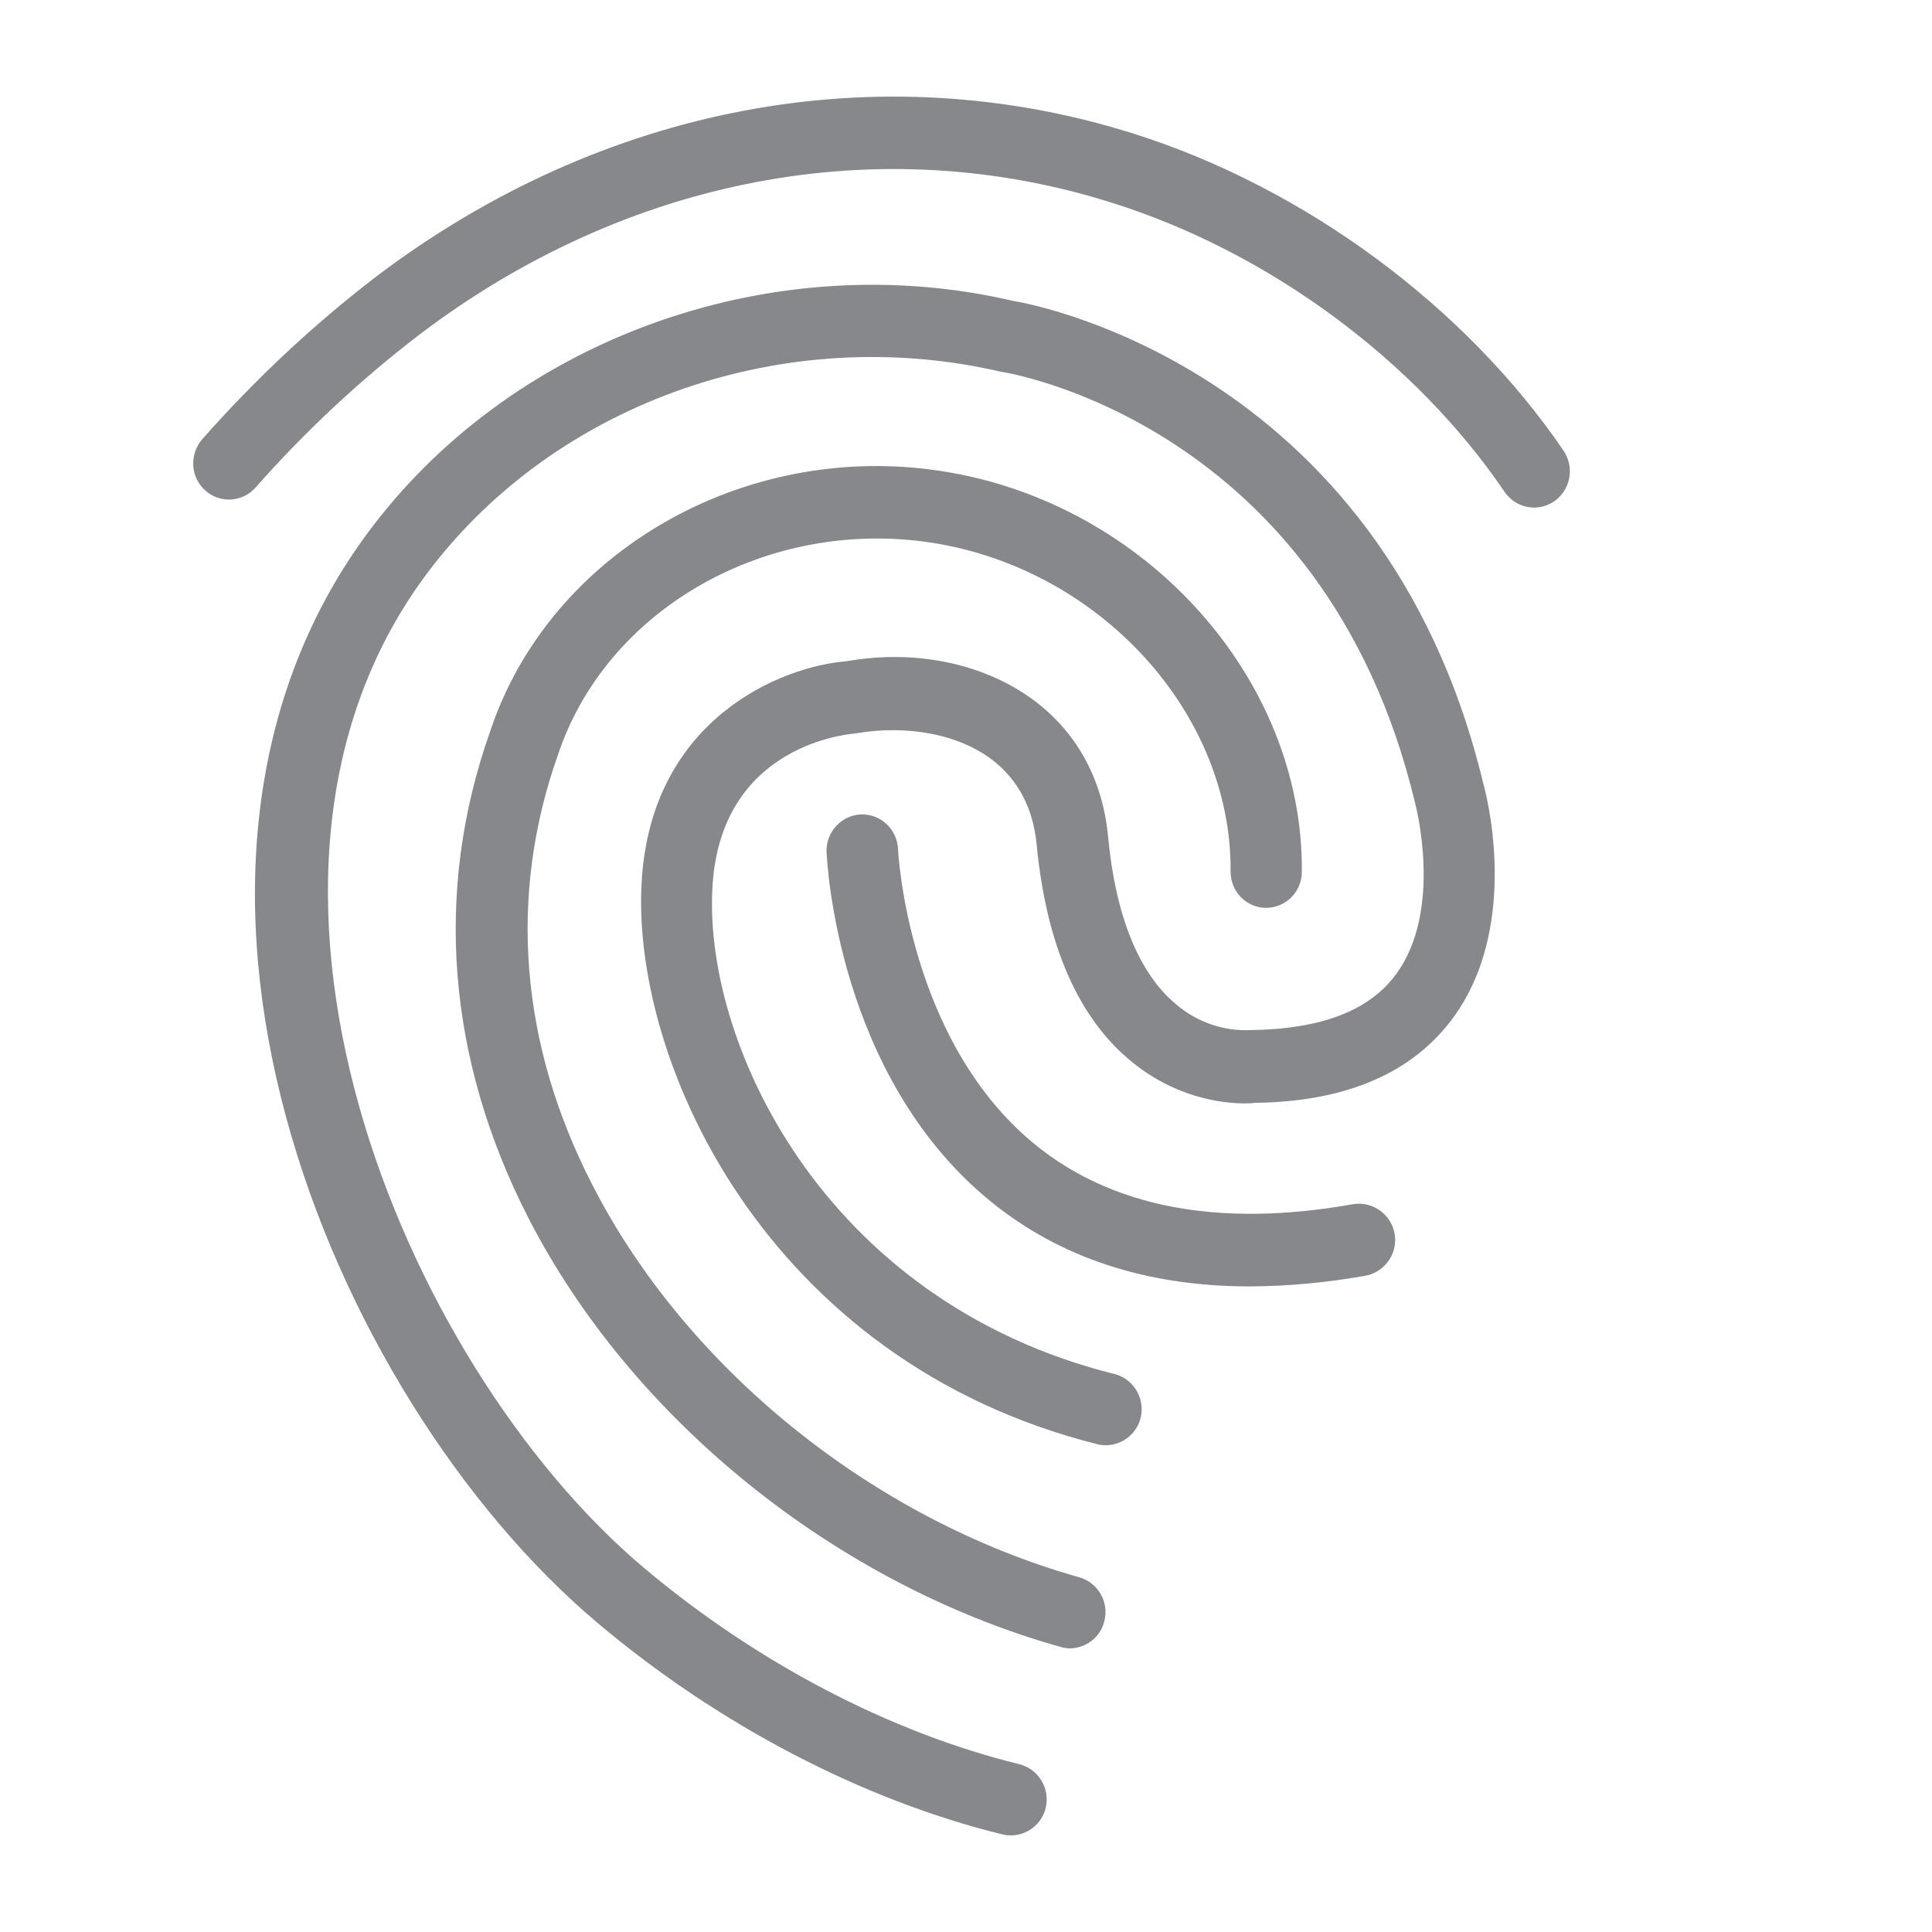 <svg width="40" height="40" viewBox="0 0 40 40" fill="none" xmlns="http://www.w3.org/2000/svg">
<path fill-rule="evenodd" clip-rule="evenodd" d="M31.763 10.509C31.517 10.509 31.291 10.386 31.153 10.187C29.304 7.461 26.272 5.223 23.04 4.204C18.22 2.672 12.979 3.666 8.682 6.929C7.453 7.871 6.316 8.932 5.291 10.094C5.025 10.396 4.564 10.427 4.262 10.166L4.246 10.151C3.939 9.874 3.918 9.403 4.19 9.09C5.281 7.856 6.485 6.724 7.791 5.725C12.478 2.175 18.199 1.1 23.48 2.77C27.02 3.891 30.339 6.345 32.372 9.331C32.603 9.674 32.521 10.135 32.183 10.376C32.055 10.463 31.911 10.509 31.763 10.509ZM20.929 38C20.873 38 20.811 37.995 20.755 37.98C17.856 37.267 14.88 35.715 12.37 33.6C6.787 28.893 2.32 17.977 7.714 10.898C10.721 6.954 16.063 5.08 20.985 6.232C21.006 6.232 28.613 7.42 30.718 16.256C30.743 16.343 31.512 19.125 30.083 21.076C29.237 22.224 27.854 22.813 25.974 22.833C26.005 22.838 24.679 22.997 23.444 21.993C22.328 21.092 21.662 19.57 21.462 17.48C21.39 16.743 21.088 16.159 20.56 15.744C19.864 15.206 18.798 14.996 17.702 15.186C17.369 15.216 14.967 15.519 14.757 18.269C14.511 21.486 17 26.951 23.111 28.457C23.506 28.58 23.726 29.005 23.603 29.4C23.49 29.758 23.132 29.974 22.763 29.912C15.828 28.191 13.01 21.875 13.292 18.146C13.538 14.873 16.171 13.798 17.528 13.69C18.978 13.434 20.432 13.746 21.467 14.546C22.322 15.211 22.835 16.169 22.942 17.327C23.096 18.961 23.582 20.159 24.351 20.794C24.776 21.158 25.329 21.353 25.887 21.327C27.363 21.307 28.351 20.923 28.904 20.17C29.888 18.833 29.304 16.651 29.299 16.63C27.414 8.737 20.791 7.702 20.724 7.697C16.273 6.662 11.55 8.312 8.892 11.805C4.103 18.09 8.318 28.227 13.323 32.453C15.658 34.42 18.424 35.869 21.103 36.525C21.503 36.627 21.744 37.027 21.651 37.426C21.575 37.759 21.272 38 20.929 38ZM22.153 34.128C22.087 34.128 22.02 34.117 21.954 34.097C17.292 32.786 13.067 29.374 10.931 25.2C9.256 21.921 8.979 18.454 10.142 15.16C11.366 11.441 15.408 9.111 19.51 9.756C23.716 10.412 26.989 14.054 26.953 18.049C26.953 18.459 26.625 18.792 26.215 18.797H26.21C25.8 18.792 25.473 18.454 25.478 18.039C25.503 14.771 22.783 11.78 19.29 11.236C15.884 10.714 12.549 12.604 11.545 15.647C10.521 18.551 10.767 21.609 12.252 24.508C14.199 28.329 18.071 31.454 22.348 32.657C22.742 32.77 22.973 33.185 22.86 33.58C22.778 33.897 22.486 34.123 22.153 34.128ZM25.882 26.634C23.736 26.634 21.928 26.04 20.483 24.851C17.328 22.259 17.123 17.829 17.113 17.639C17.098 17.23 17.415 16.881 17.825 16.861C18.235 16.85 18.573 17.168 18.593 17.578C18.593 17.619 18.788 21.532 21.421 23.689C23.019 24.995 25.232 25.42 27.977 24.938C28.382 24.851 28.782 25.113 28.869 25.517C28.956 25.922 28.694 26.321 28.29 26.409C28.269 26.414 28.249 26.414 28.233 26.419C27.45 26.557 26.666 26.629 25.882 26.634Z" fill="#86888C"/>
</svg>
